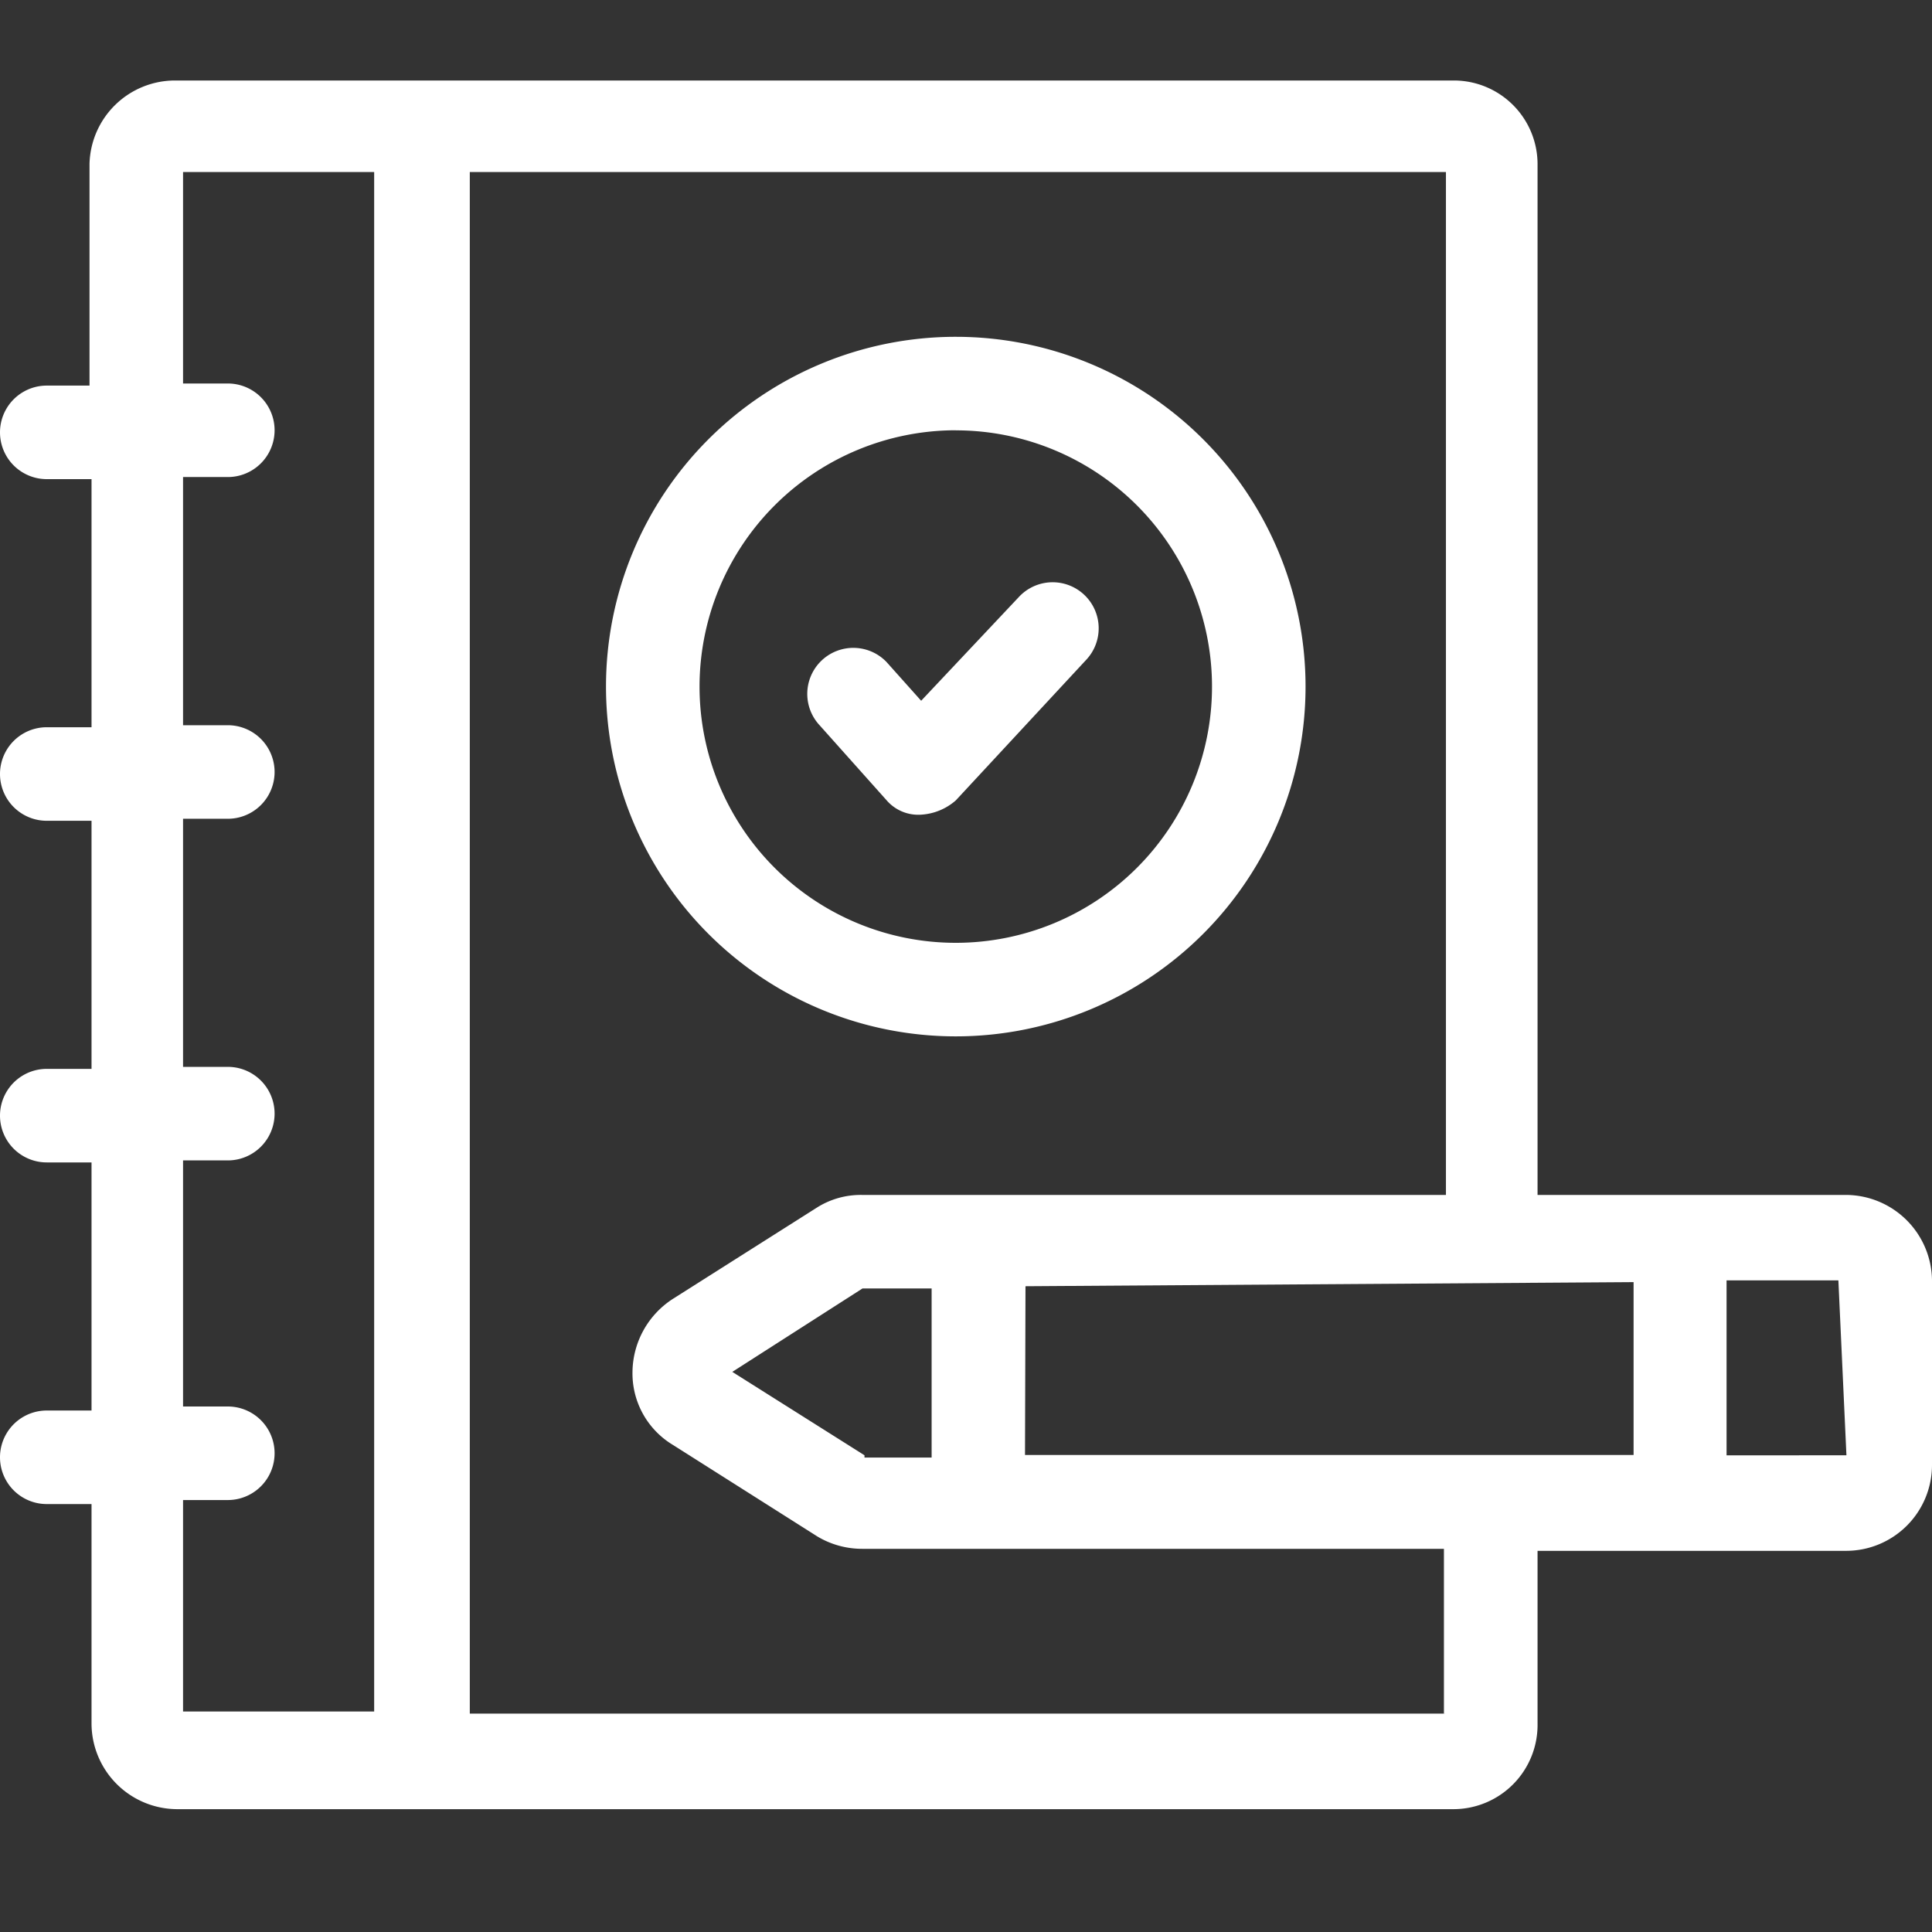<svg id="Group_6555" data-name="Group 6555" xmlns="http://www.w3.org/2000/svg" width="24" height="24" viewBox="0 0 24 24">
  <rect x="0" y="0" width="24" height="24" fill="#333333" stroke="none"/>
  <rect id="Rectangle_553" data-name="Rectangle 553" width="24" height="24" fill="none"/>
  <g id="Group_5573" data-name="Group 5573" transform="translate(0 1)">
    <path id="Path_4913" data-name="Path 4913" d="M36.645,28.891A4.345,4.345,0,1,0,32.3,24.545,4.345,4.345,0,0,0,36.645,28.891Zm0-7.528a3.183,3.183,0,1,1-3.183,3.183A3.186,3.186,0,0,1,36.645,21.362Z" transform="translate(-24.772 -17.017)" fill="#fff"/>
    <path id="Path_4914" data-name="Path 4914" d="M43.165,34.983a.52.52,0,0,0,.429.177.717.717,0,0,0,.429-.177l1.617-1.743a.572.572,0,1,0-.834-.783l-1.213,1.288-.429-.48a.572.572,0,0,0-.834.783Z" transform="translate(-32.15 -26.04)" fill="#fff"/>
    <path id="Path_4915" data-name="Path 4915" d="M25.439,21.444H21.6V8.636A1.04,1.04,0,0,0,20.563,7.6H4.673A1.063,1.063,0,0,0,3.612,8.636v2.754H3.081a.581.581,0,1,0,0,1.162h.556v3.082H3.081a.581.581,0,0,0,0,1.162h.556v3.082H3.081a.581.581,0,0,0,0,1.162h.556v3.082H3.081a.581.581,0,0,0,0,1.162h.556v2.728A1.067,1.067,0,0,0,4.7,29.074H20.563A1.046,1.046,0,0,0,21.6,28.013V25.865h3.84A1.067,1.067,0,0,0,26.5,24.8V22.531A1.073,1.073,0,0,0,25.439,21.444Zm-12.2,3.234-1.642-1.036,1.617-1.036h.859v2.1h-.834Zm2-2.1,7.554-.051v2.147H15.233ZM4.774,25.234h.556a.581.581,0,1,0,0-1.162H4.774V21.015h.556a.581.581,0,1,0,0-1.162H4.774V16.771h.556a.581.581,0,1,0,0-1.162H4.774V12.526h.556a.581.581,0,0,0,0-1.162H4.774V8.737H7.148V27.861H4.774Zm15.688,2.653H8.336V8.737H20.462V21.444H13.212a1.019,1.019,0,0,0-.556.152l-1.794,1.137a1.094,1.094,0,0,0-.505.909,1.037,1.037,0,0,0,.505.909l1.794,1.137h0a1.082,1.082,0,0,0,.556.152h7.225v2.046Zm3.486-3.208V22.505h1.389l.1,2.173Z" transform="translate(-2.5 -7.6)" fill="#fff"/>
  </g>
</svg>
